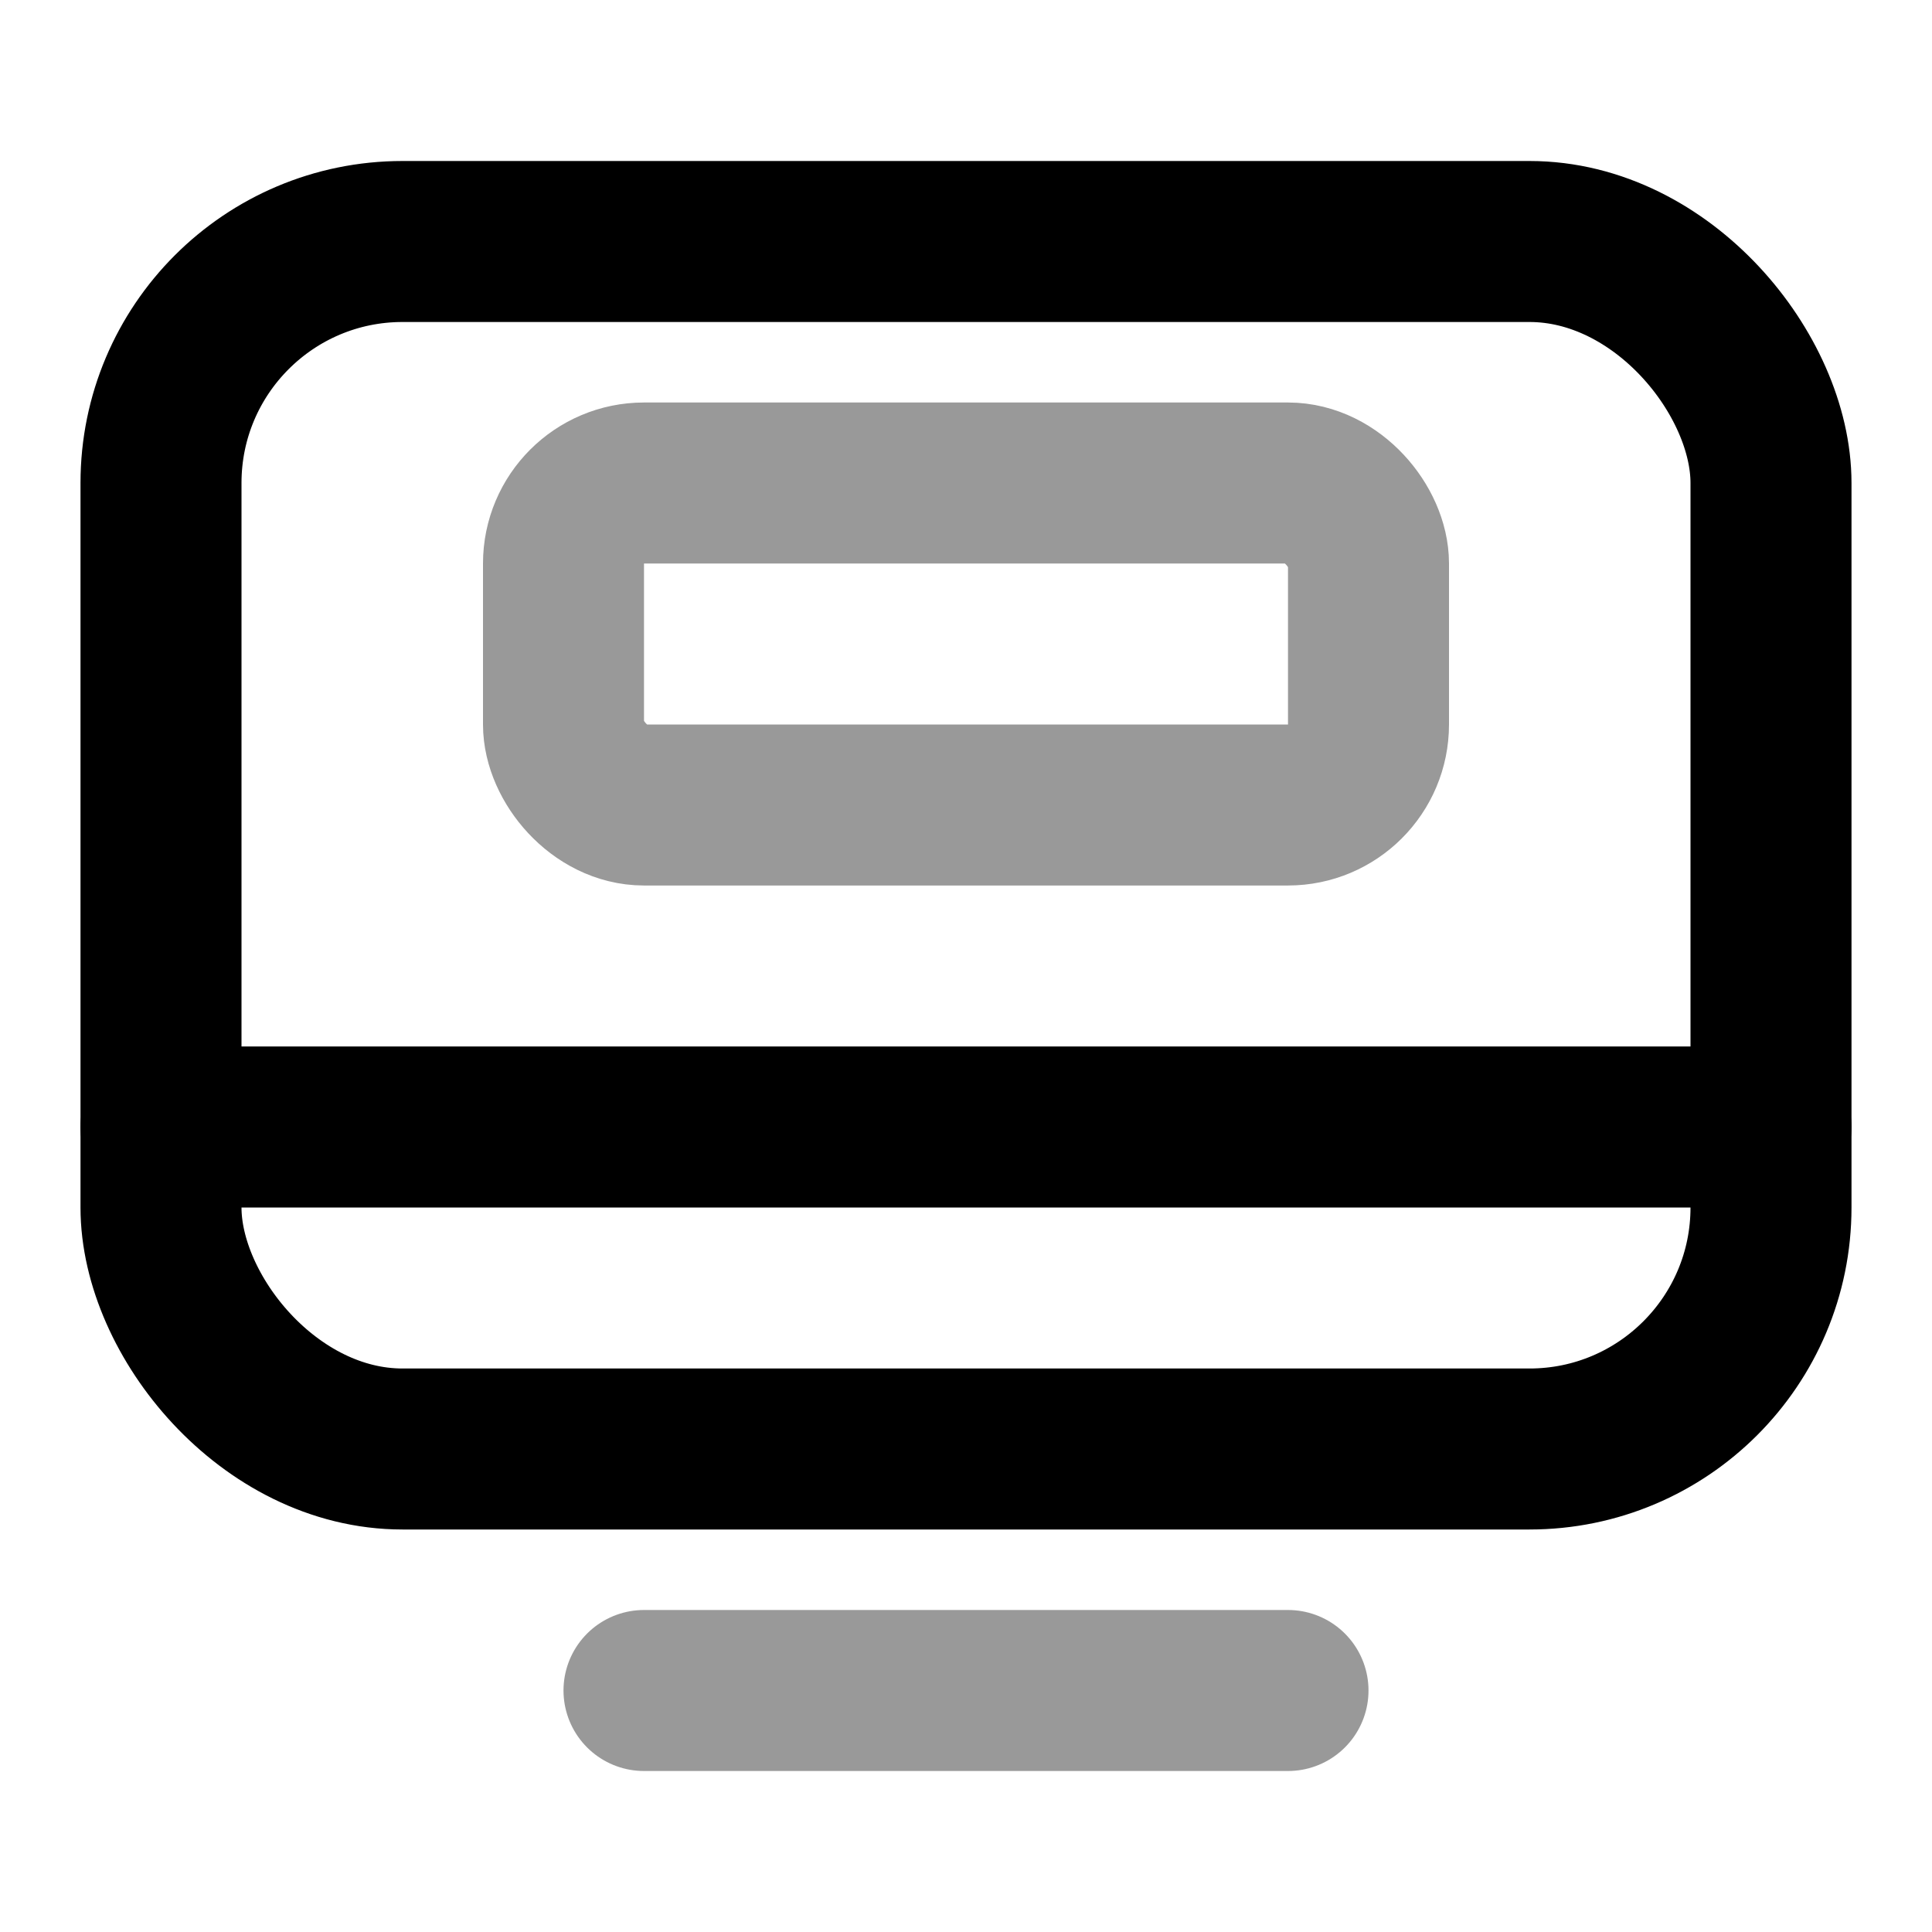<svg fill="none" xmlns="http://www.w3.org/2000/svg" viewBox="0 0 24 24"><path d="M2 14h20" stroke="currentColor" stroke-width="2" stroke-linecap="round" stroke-linejoin="round"/><path opacity=".4" d="M8 21h8" stroke="currentColor" stroke-width="2" stroke-linecap="round" stroke-linejoin="round"/><rect x="2" y="3" width="20" height="15" rx="3" stroke="currentColor" stroke-width="2" stroke-linecap="round" stroke-linejoin="round"/><rect opacity=".4" x="7" y="6" width="10" height="4" rx="1" stroke="currentColor" stroke-width="2" stroke-linecap="round" stroke-linejoin="round"/></svg>